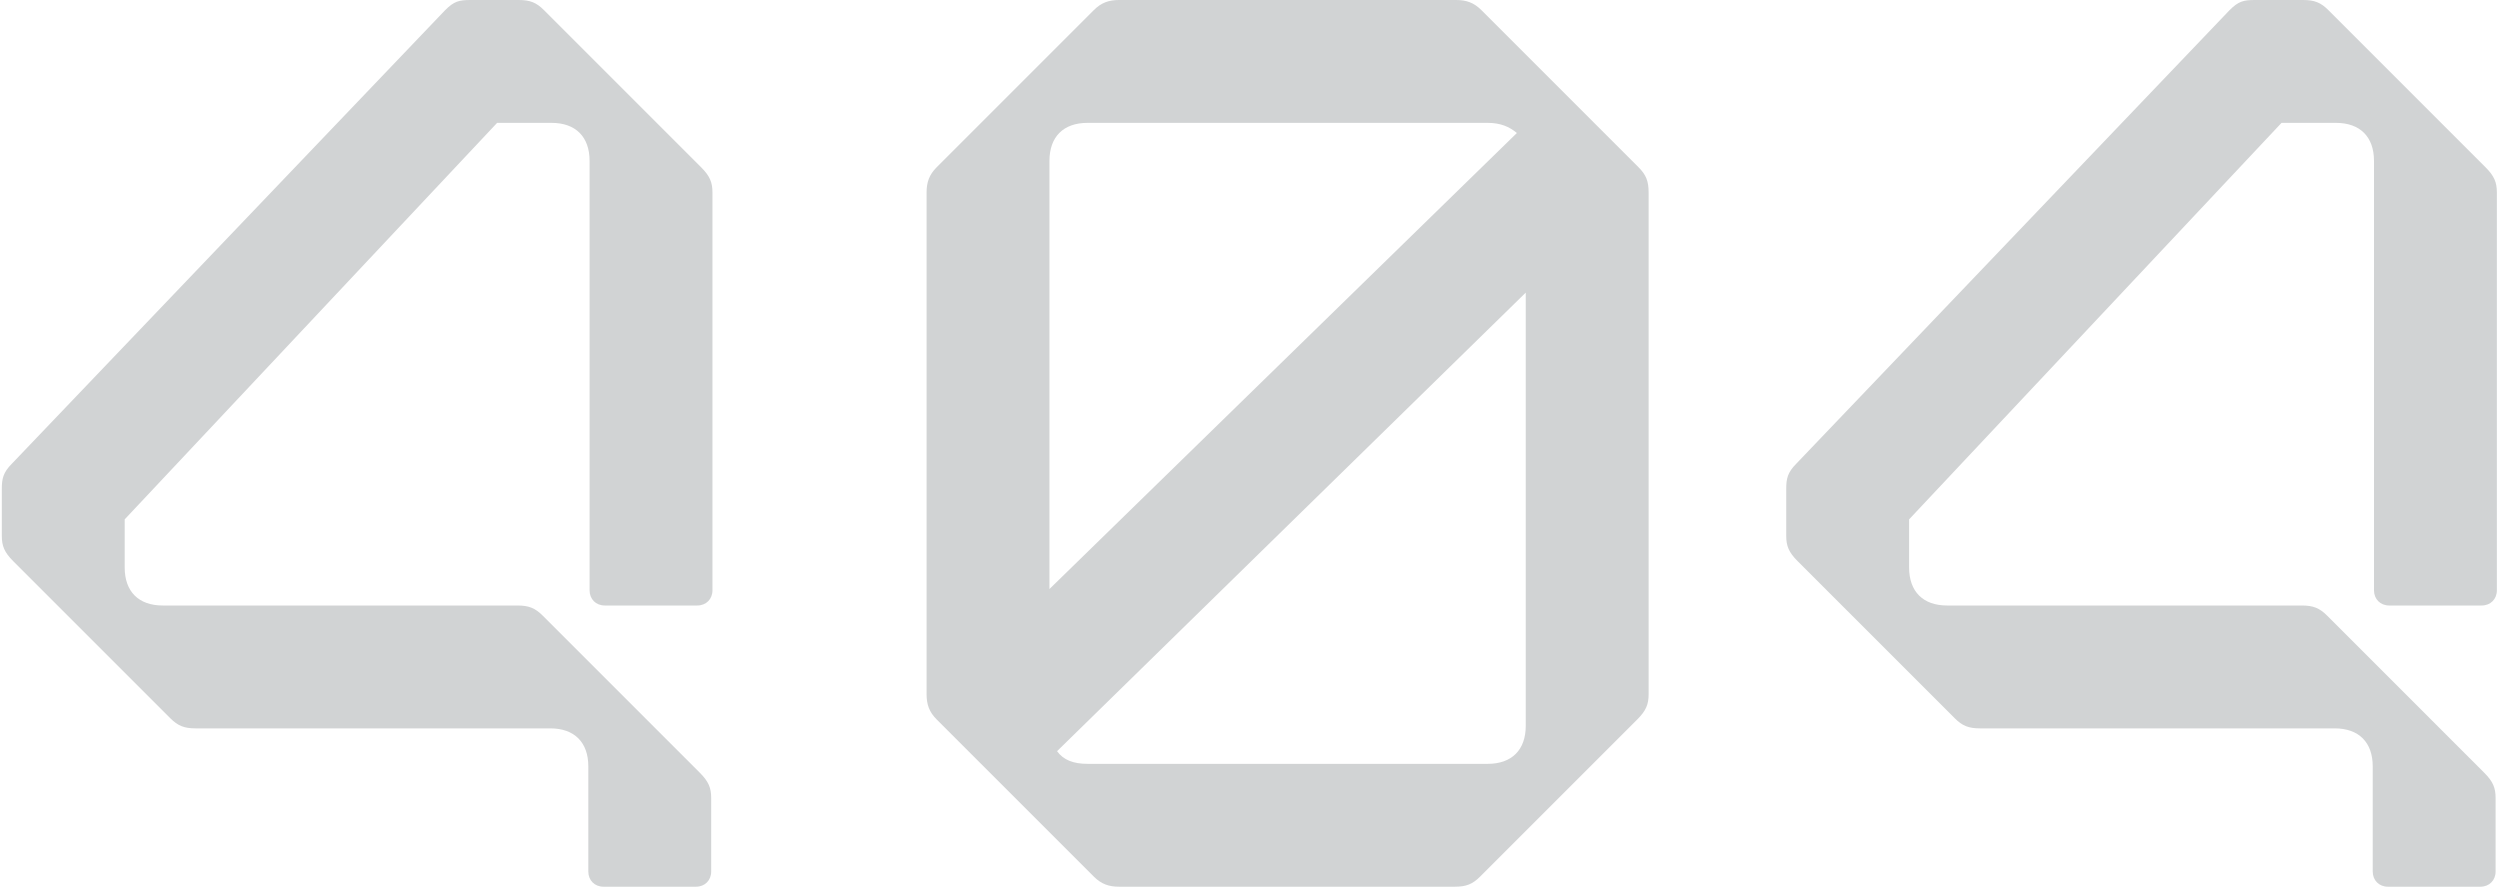 <svg xmlns="http://www.w3.org/2000/svg" width="510" height="181" viewBox="0 0 510 181" fill="none">
  <path d="M95.984 0H105.804C108.13 0 109.422 0.517 110.972 2.067L143.015 34.111C144.824 35.919 145.341 37.212 145.341 39.279V120.421C145.341 122.23 144.049 123.522 142.24 123.522H123.376C121.567 123.522 120.275 122.23 120.275 120.421V32.819C120.275 27.909 117.432 25.066 112.523 25.066H101.411L25.437 105.95V115.769C25.437 120.679 28.28 123.522 33.19 123.522H105.545C107.871 123.522 109.163 124.038 110.714 125.589L142.757 157.632C144.566 159.441 145.083 160.733 145.083 162.801V177.788C145.083 179.597 143.791 180.889 141.982 180.889H123.118C121.309 180.889 120.017 179.597 120.017 177.788V156.34C120.017 151.43 117.174 148.588 112.264 148.588H39.908C37.583 148.588 36.291 148.071 34.74 146.52L2.697 114.477C0.888 112.668 0.371 111.376 0.371 109.309V99.748C0.371 97.68 0.63 96.388 2.438 94.579L90.816 2.067C92.625 0.258 93.658 0 95.984 0Z" fill="#D1D3D4"/>
  <path d="M334.251 34.111C335.802 35.661 336.319 36.953 336.319 39.279V141.611C336.319 143.678 335.802 144.97 333.993 146.779L301.95 178.822C300.399 180.373 299.107 180.889 296.781 180.889H228.302C226.235 180.889 224.684 180.373 223.134 178.822L191.09 146.779C189.54 145.228 189.023 143.678 189.023 141.611V39.279C189.023 37.212 189.54 35.661 191.09 34.111L223.134 2.067C224.684 0.517 226.235 0 228.302 0H297.04C299.107 0 300.658 0.517 302.208 2.067L334.251 34.111ZM221.842 25.066C216.932 25.066 214.089 27.909 214.089 32.819V120.162L309.444 27.133C307.893 25.841 306.084 25.066 303.5 25.066H221.842ZM303.5 155.823C308.41 155.823 311.253 152.981 311.253 148.071V59.694L215.64 153.239C216.932 155.048 218.999 155.823 221.842 155.823H303.5Z" fill="#D1D3D4"/>
  <path d="M460.004 0H469.824C472.149 0 473.441 0.517 474.992 2.067L507.035 34.111C508.844 35.919 509.361 37.212 509.361 39.279V120.421C509.361 122.23 508.069 123.522 506.26 123.522H487.396C485.587 123.522 484.295 122.23 484.295 120.421V32.819C484.295 27.909 481.452 25.066 476.542 25.066H465.431L389.457 105.95V115.769C389.457 120.679 392.3 123.522 397.209 123.522H469.565C471.891 123.522 473.183 124.038 474.733 125.589L506.777 157.632C508.586 159.441 509.102 160.733 509.102 162.801V177.788C509.102 179.597 507.81 180.889 506.001 180.889H487.137C485.328 180.889 484.036 179.597 484.036 177.788V156.34C484.036 151.43 481.194 148.588 476.284 148.588H403.928C401.602 148.588 400.31 148.071 398.76 146.52L366.717 114.477C364.908 112.668 364.391 111.376 364.391 109.309V99.748C364.391 97.68 364.649 96.388 366.458 94.579L454.836 2.067C456.645 0.258 457.678 0 460.004 0Z" fill="#D1D3D4"/>
</svg>